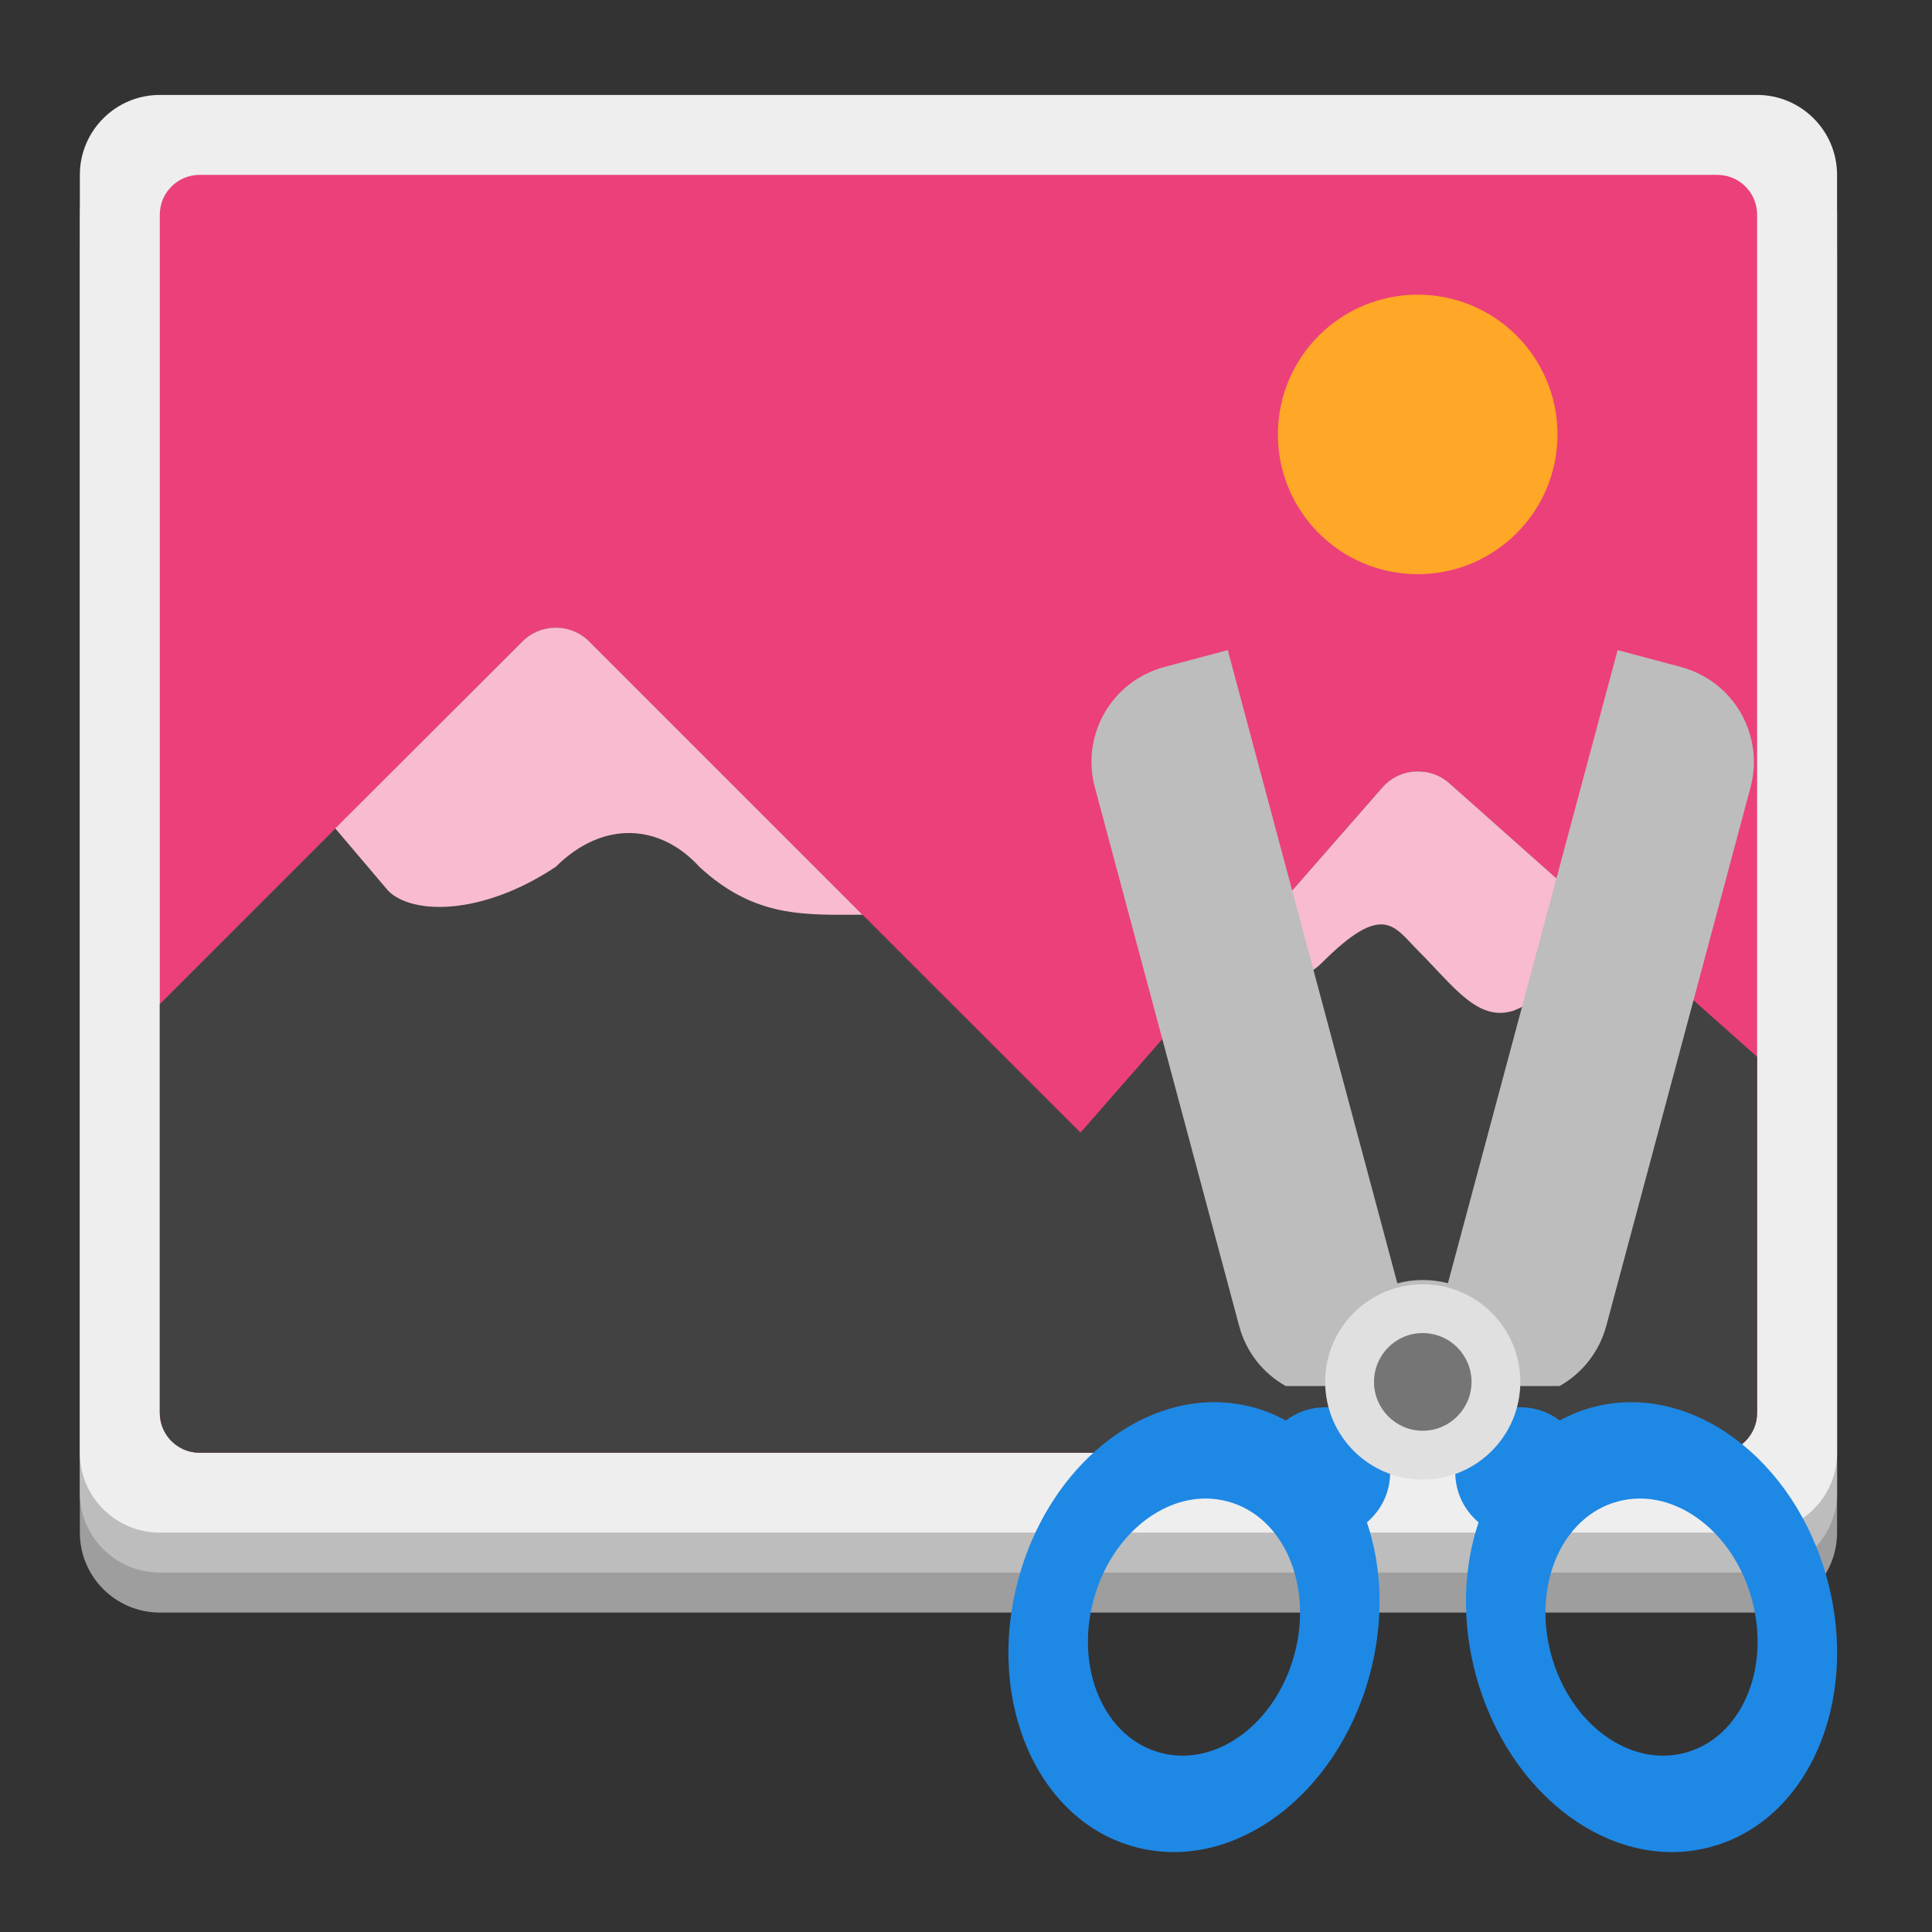 <?xml version="1.0" encoding="UTF-8"?>
<svg xmlns="http://www.w3.org/2000/svg" xmlns:xlink="http://www.w3.org/1999/xlink" width="64px" height="64px" viewBox="0 0 64 64" version="1.1">
<rect x="0" y="0" width="64" height="64" fill="#333333" stroke="none"/>
<g id="surface1">
<path style=" stroke:none;fill-rule:nonzero;fill:rgb(61.961%,61.961%,61.961%);fill-opacity:1;" d="M 5.293 5.793 L 58.207 5.793 C 59.668 5.793 60.855 6.977 60.855 8.438 L 60.855 50.77 C 60.855 52.23 59.668 53.418 58.207 53.418 L 5.293 53.418 C 3.832 53.418 2.645 52.23 2.645 50.77 L 2.645 8.438 C 2.645 6.977 3.832 5.793 5.293 5.793 Z M 5.293 5.793 "/>
<path style=" stroke:none;fill-rule:nonzero;fill:rgb(74.118%,74.118%,74.118%);fill-opacity:1;" d="M 5.293 4.469 L 58.207 4.469 C 59.668 4.469 60.855 5.652 60.855 7.113 L 60.855 49.449 C 60.855 50.91 59.668 52.094 58.207 52.094 L 5.293 52.094 C 3.832 52.094 2.645 50.91 2.645 49.449 L 2.645 7.113 C 2.645 5.652 3.832 4.469 5.293 4.469 Z M 5.293 4.469 "/>
<path style=" stroke:none;fill-rule:nonzero;fill:rgb(93.333%,93.333%,93.333%);fill-opacity:1;" d="M 5.293 3.145 L 58.207 3.145 C 59.668 3.145 60.855 4.332 60.855 5.793 L 60.855 48.125 C 60.855 49.586 59.668 50.77 58.207 50.77 L 5.293 50.77 C 3.832 50.77 2.645 49.586 2.645 48.125 L 2.645 5.793 C 2.645 4.332 3.832 3.145 5.293 3.145 Z M 5.293 3.145 "/>
<path style=" stroke:none;fill-rule:nonzero;fill:rgb(92.549%,25.098%,47.843%);fill-opacity:1;" d="M 6.613 5.793 L 56.887 5.793 C 57.617 5.793 58.207 6.383 58.207 7.113 L 58.207 46.801 C 58.207 47.531 57.617 48.125 56.887 48.125 L 6.613 48.125 C 5.883 48.125 5.293 47.531 5.293 46.801 L 5.293 7.113 C 5.293 6.383 5.883 5.793 6.613 5.793 Z M 6.613 5.793 "/>
<path style=" stroke:none;fill-rule:nonzero;fill:rgb(25.882%,25.882%,25.882%);fill-opacity:1;" d="M 18.387 20.793 C 17.98 20.797 17.586 20.961 17.301 21.254 L 5.293 33.262 L 5.293 46.801 C 5.293 47.535 5.883 48.125 6.613 48.125 L 56.887 48.125 C 57.617 48.125 58.207 47.535 58.207 46.801 L 58.207 35.008 L 48.02 25.953 C 47.367 25.371 46.367 25.43 45.789 26.09 L 35.793 37.52 L 19.523 21.254 C 19.227 20.953 18.812 20.785 18.387 20.793 Z M 18.387 20.793 "/>
<path style=" stroke:none;fill-rule:nonzero;fill:rgb(97.255%,73.333%,81.569%);fill-opacity:1;" d="M 18.387 20.793 C 17.98 20.797 17.586 20.961 17.301 21.254 L 11.105 27.441 L 12.859 29.508 C 13.648 30.301 15.953 30.348 18.41 28.715 C 19.984 27.152 21.871 27.293 23.168 28.715 C 25.016 30.426 26.688 30.301 28.57 30.301 L 19.523 21.254 C 19.227 20.953 18.812 20.785 18.387 20.793 Z M 46.949 25.555 C 46.52 25.555 46.094 25.742 45.789 26.09 L 42.105 30.301 L 42.215 30.301 C 42.492 30.902 42.609 33.078 43.797 31.887 C 45.832 29.855 46.18 30.695 46.973 31.488 C 48.164 32.68 48.957 33.867 50.145 33.477 C 52.133 32.68 52.48 30.719 51.594 29.129 L 48.02 25.953 C 47.715 25.68 47.332 25.547 46.949 25.555 Z M 46.949 25.555 "/>
<path style=" stroke:none;fill-rule:nonzero;fill:rgb(100%,65.49%,14.902%);fill-opacity:1;" d="M 46.965 9.762 C 49.52 9.762 51.594 11.832 51.594 14.391 C 51.594 16.949 49.52 19.02 46.965 19.02 C 44.406 19.02 42.332 16.949 42.332 14.391 C 42.332 11.832 44.406 9.762 46.965 9.762 Z M 46.965 9.762 "/>
<path style=" stroke:none;fill-rule:nonzero;fill:rgb(74.118%,74.118%,74.118%);fill-opacity:1;" d="M 40.672 21.535 L 38.574 22.094 C 36.828 22.562 35.801 24.344 36.27 26.086 L 41.047 43.918 C 41.281 44.801 41.855 45.5 42.59 45.914 L 51.664 45.914 C 52.398 45.5 52.973 44.801 53.211 43.918 L 57.988 26.086 C 58.453 24.344 57.426 22.562 55.68 22.094 L 53.586 21.535 L 47.965 42.508 C 47.699 42.438 47.418 42.402 47.129 42.402 C 46.84 42.402 46.559 42.441 46.289 42.512 Z M 40.672 21.535 "/>
<path style=" stroke:none;fill-rule:nonzero;fill:rgb(11.765%,53.333%,89.804%);fill-opacity:1;" d="M 40.285 46.449 C 37.445 46.414 34.672 48.809 33.727 52.34 C 32.645 56.375 34.375 60.32 37.602 61.184 C 40.832 62.051 44.297 59.496 45.379 55.461 C 45.855 53.68 45.785 51.918 45.281 50.43 C 45.754 50.031 46.051 49.438 46.051 48.77 C 46.051 48.707 46.051 48.648 46.047 48.586 C 46.383 48.703 46.75 48.77 47.129 48.77 C 47.512 48.77 47.879 48.703 48.215 48.586 C 48.211 48.648 48.207 48.707 48.207 48.77 C 48.207 49.438 48.508 50.031 48.98 50.43 C 48.477 51.918 48.406 53.68 48.883 55.461 C 49.965 59.496 53.434 62.051 56.664 61.184 C 59.891 60.32 61.617 56.375 60.535 52.34 C 59.453 48.305 55.984 45.754 52.758 46.617 C 52.371 46.719 52.008 46.871 51.664 47.055 C 51.305 46.781 50.855 46.617 50.363 46.617 C 50.301 46.617 50.238 46.617 50.176 46.625 C 50.176 46.621 50.18 46.617 50.18 46.613 C 50.148 46.613 50.113 46.617 50.082 46.617 L 44.086 46.617 C 44.086 46.617 44.086 46.621 44.086 46.625 C 44.023 46.617 43.965 46.617 43.898 46.617 C 43.41 46.617 42.957 46.781 42.594 47.055 C 42.254 46.871 41.891 46.719 41.504 46.617 C 41.102 46.512 40.695 46.453 40.285 46.449 Z M 39.973 49.641 C 40.203 49.645 40.438 49.676 40.668 49.738 C 42.512 50.23 43.5 52.484 42.883 54.793 C 42.266 57.098 40.285 58.559 38.438 58.062 C 36.594 57.566 35.605 55.312 36.223 53.008 C 36.762 50.992 38.352 49.621 39.973 49.641 Z M 54.289 49.641 C 55.91 49.621 57.5 50.992 58.039 53.008 C 58.656 55.312 57.672 57.566 55.824 58.062 C 53.98 58.559 51.996 57.098 51.379 54.793 C 50.762 52.484 51.75 50.23 53.594 49.738 C 53.824 49.676 54.059 49.645 54.289 49.641 Z M 54.289 49.641 "/>
<path style=" stroke:none;fill-rule:nonzero;fill:rgb(87.843%,87.843%,87.843%);fill-opacity:1;" d="M 47.129 42.543 C 48.918 42.543 50.363 43.992 50.363 45.777 C 50.363 47.562 48.918 49.012 47.129 49.012 C 45.344 49.012 43.898 47.562 43.898 45.777 C 43.898 43.992 45.344 42.543 47.129 42.543 Z M 47.129 42.543 "/>
<path style=" stroke:none;fill-rule:nonzero;fill:rgb(45.882%,45.882%,45.882%);fill-opacity:1;" d="M 47.129 47.395 C 48.023 47.395 48.746 46.668 48.746 45.777 C 48.746 44.883 48.023 44.16 47.129 44.16 C 46.238 44.16 45.516 44.883 45.516 45.777 C 45.516 46.668 46.238 47.395 47.129 47.395 Z M 47.129 47.395 "/>
</g>
</svg>
